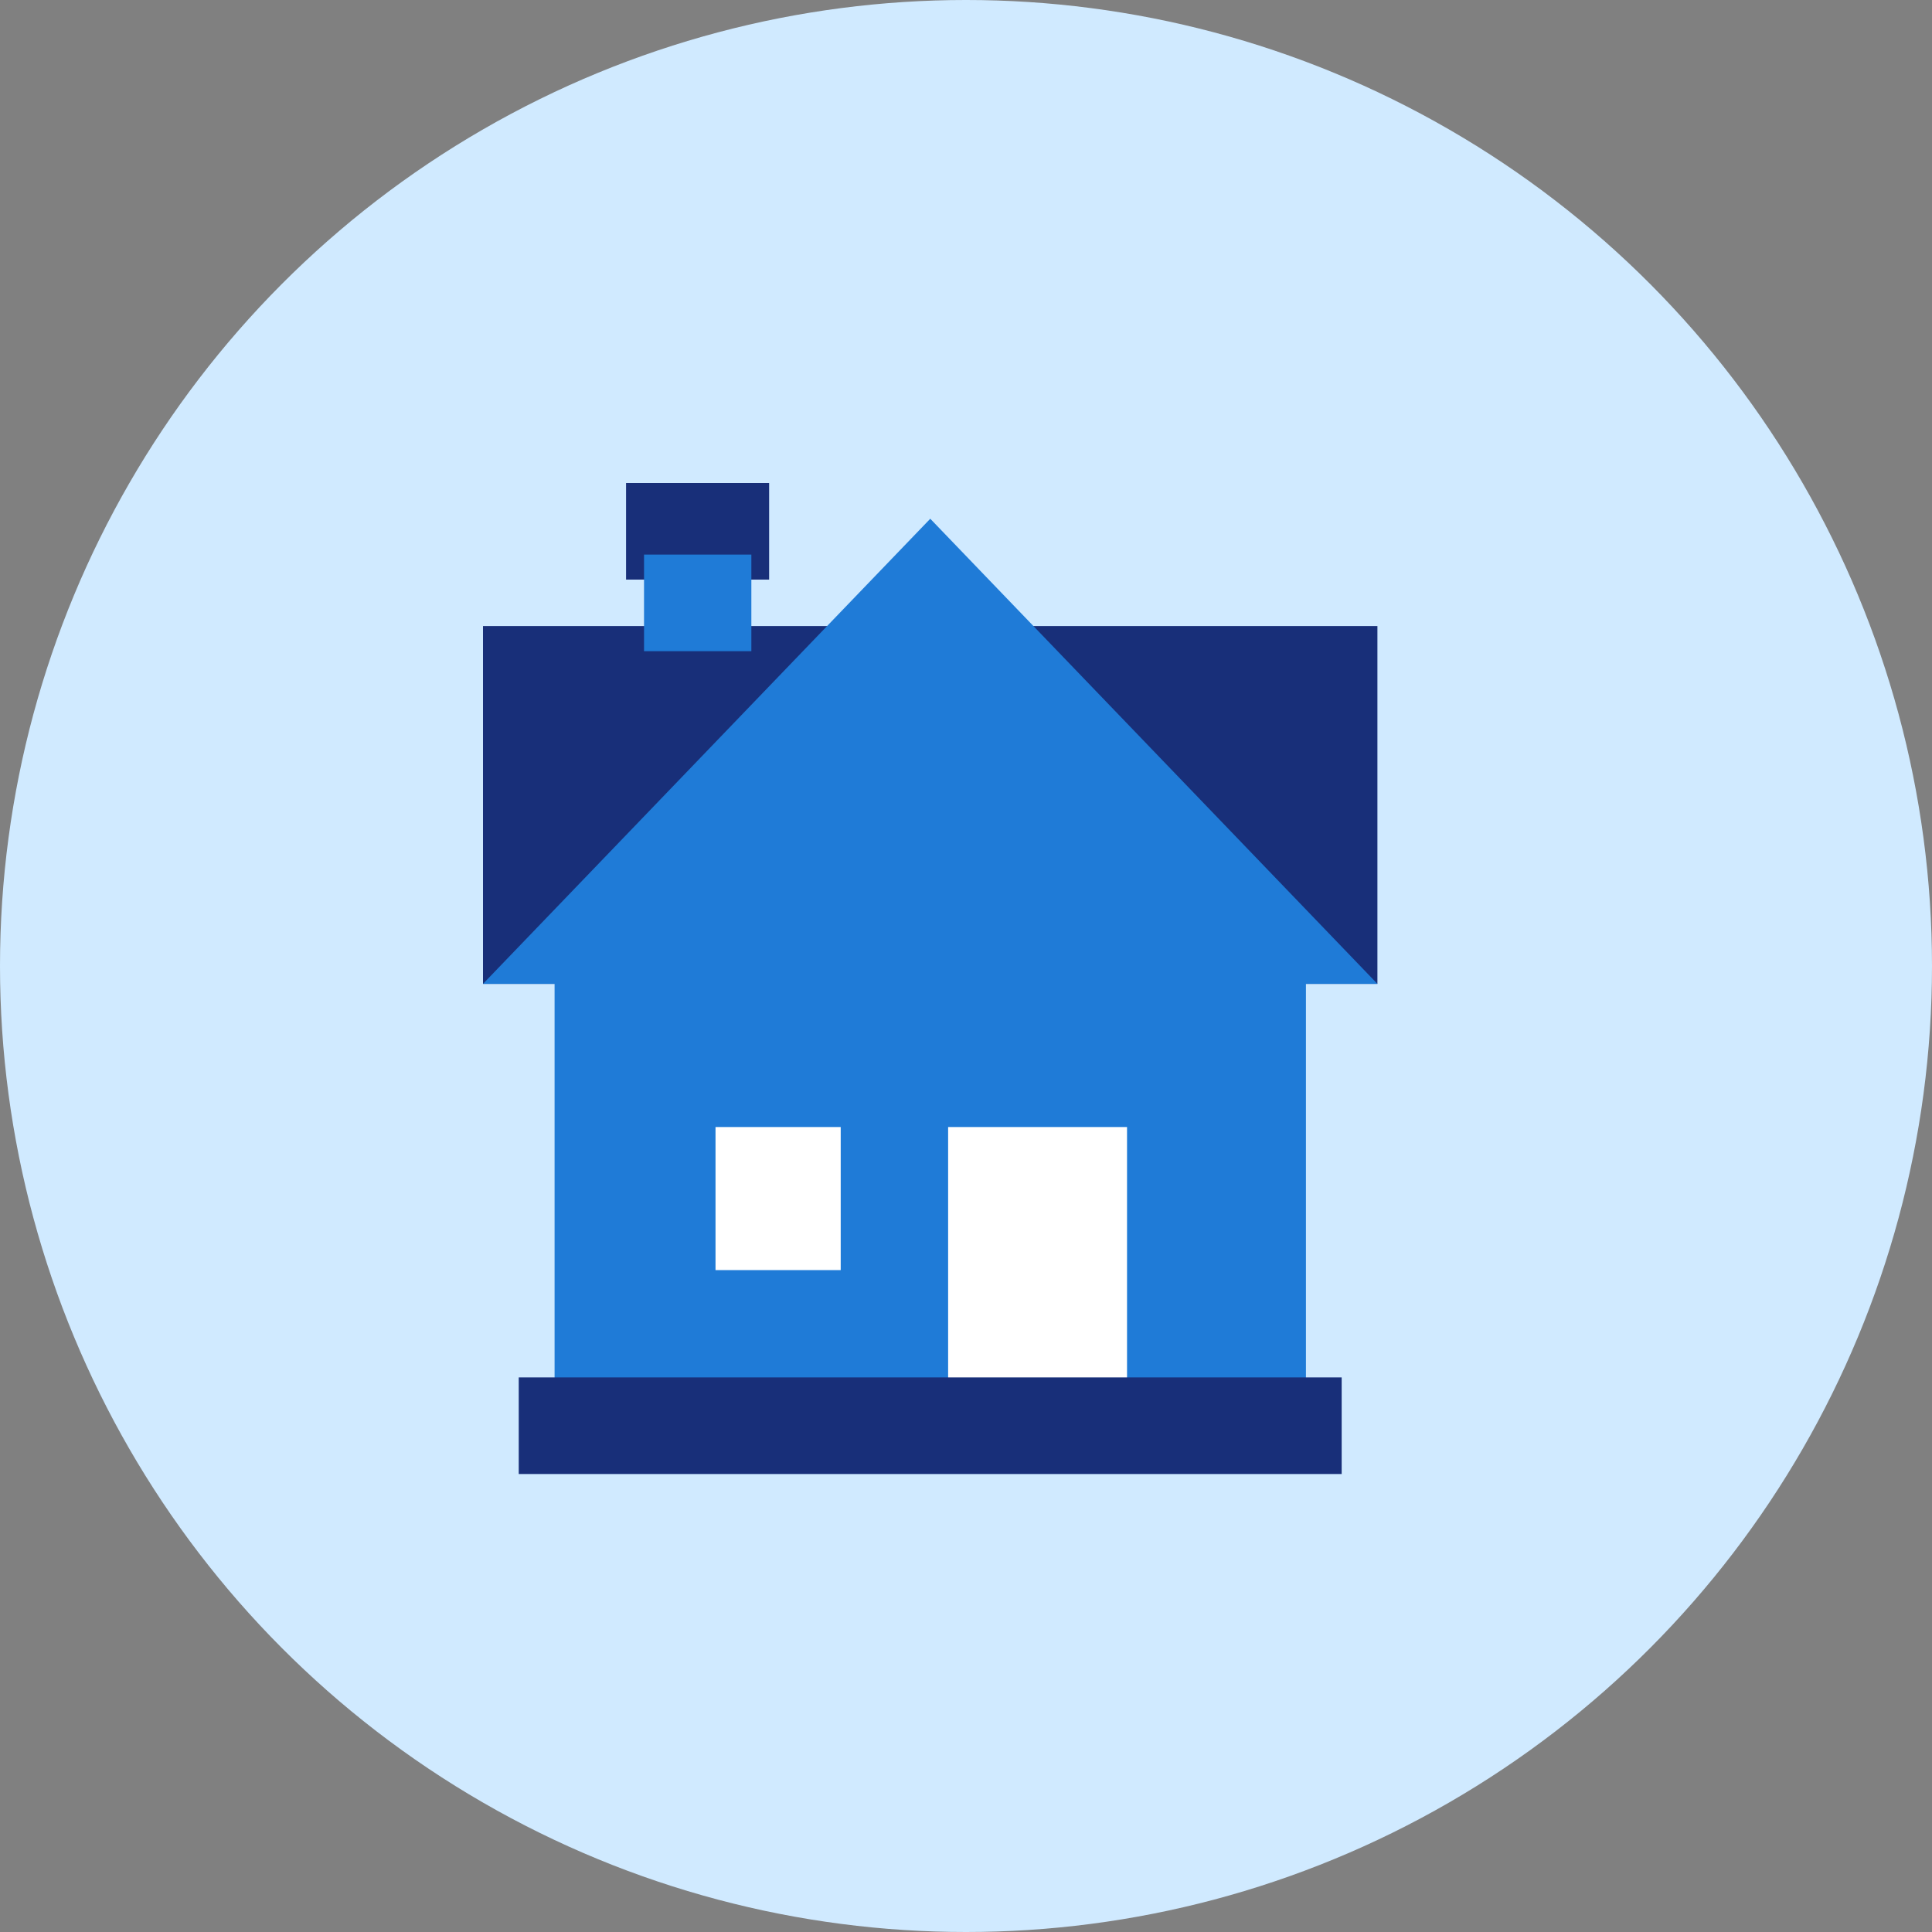 <?xml version="1.0" encoding="UTF-8"?>
<svg width="20px" height="20px" viewBox="0 0 20 20" version="1.1" xmlns="http://www.w3.org/2000/svg" xmlns:xlink="http://www.w3.org/1999/xlink">
    <rect x="0" y="0" width="20" height="20" fill="#808080" stroke="none"/>
    <!-- Generator: Sketch 52.6 (67491) - http://www.bohemiancoding.com/sketch -->
    <title>Group 146</title>
    <desc>Created with Sketch.</desc>
    <g id="Page-1" stroke="none" stroke-width="1" fill="none" fill-rule="evenodd">
        <g id="Group-146">
            <g id="Group-139">
                <circle id="Oval" fill="#D0EAFF" fill-rule="nonzero" cx="10" cy="10" r="10"></circle>
                <g id="Property-Copy" transform="translate(5, 5)">
                    <rect id="Rectangle-99" fill="#182F79" x="0" y="1.481" width="9.259" height="3.704"></rect>
                    <rect id="Rectangle-76" fill="#1F7BD7" x="0.741" y="5" width="7.778" height="4.444"></rect>
                    <polygon id="Rectangle-75" fill="#1F7BD7" points="4.63 0.37 9.259 5.185 0 5.185"></polygon>
                    <rect id="Rectangle-106" fill="#182F79" x="1.481" y="0" width="1.481" height="1"></rect>
                    <rect id="Rectangle-106-Copy" fill="#1F7BD7" x="1.667" y="0.741" width="1.111" height="1"></rect>
                    <rect id="Rectangle-144" fill="#FFFFFF" x="4.815" y="6.667" width="1.852" height="2.778"></rect>
                    <rect id="Rectangle-145" fill="#FFFFFF" x="2.407" y="6.667" width="1.296" height="1.481"></rect>
                    <rect id="Rectangle-146" fill="#182F79" x="0.37" y="9.259" width="8.519" height="1"></rect>
                </g>
            </g>
        </g>
    </g>
</svg>